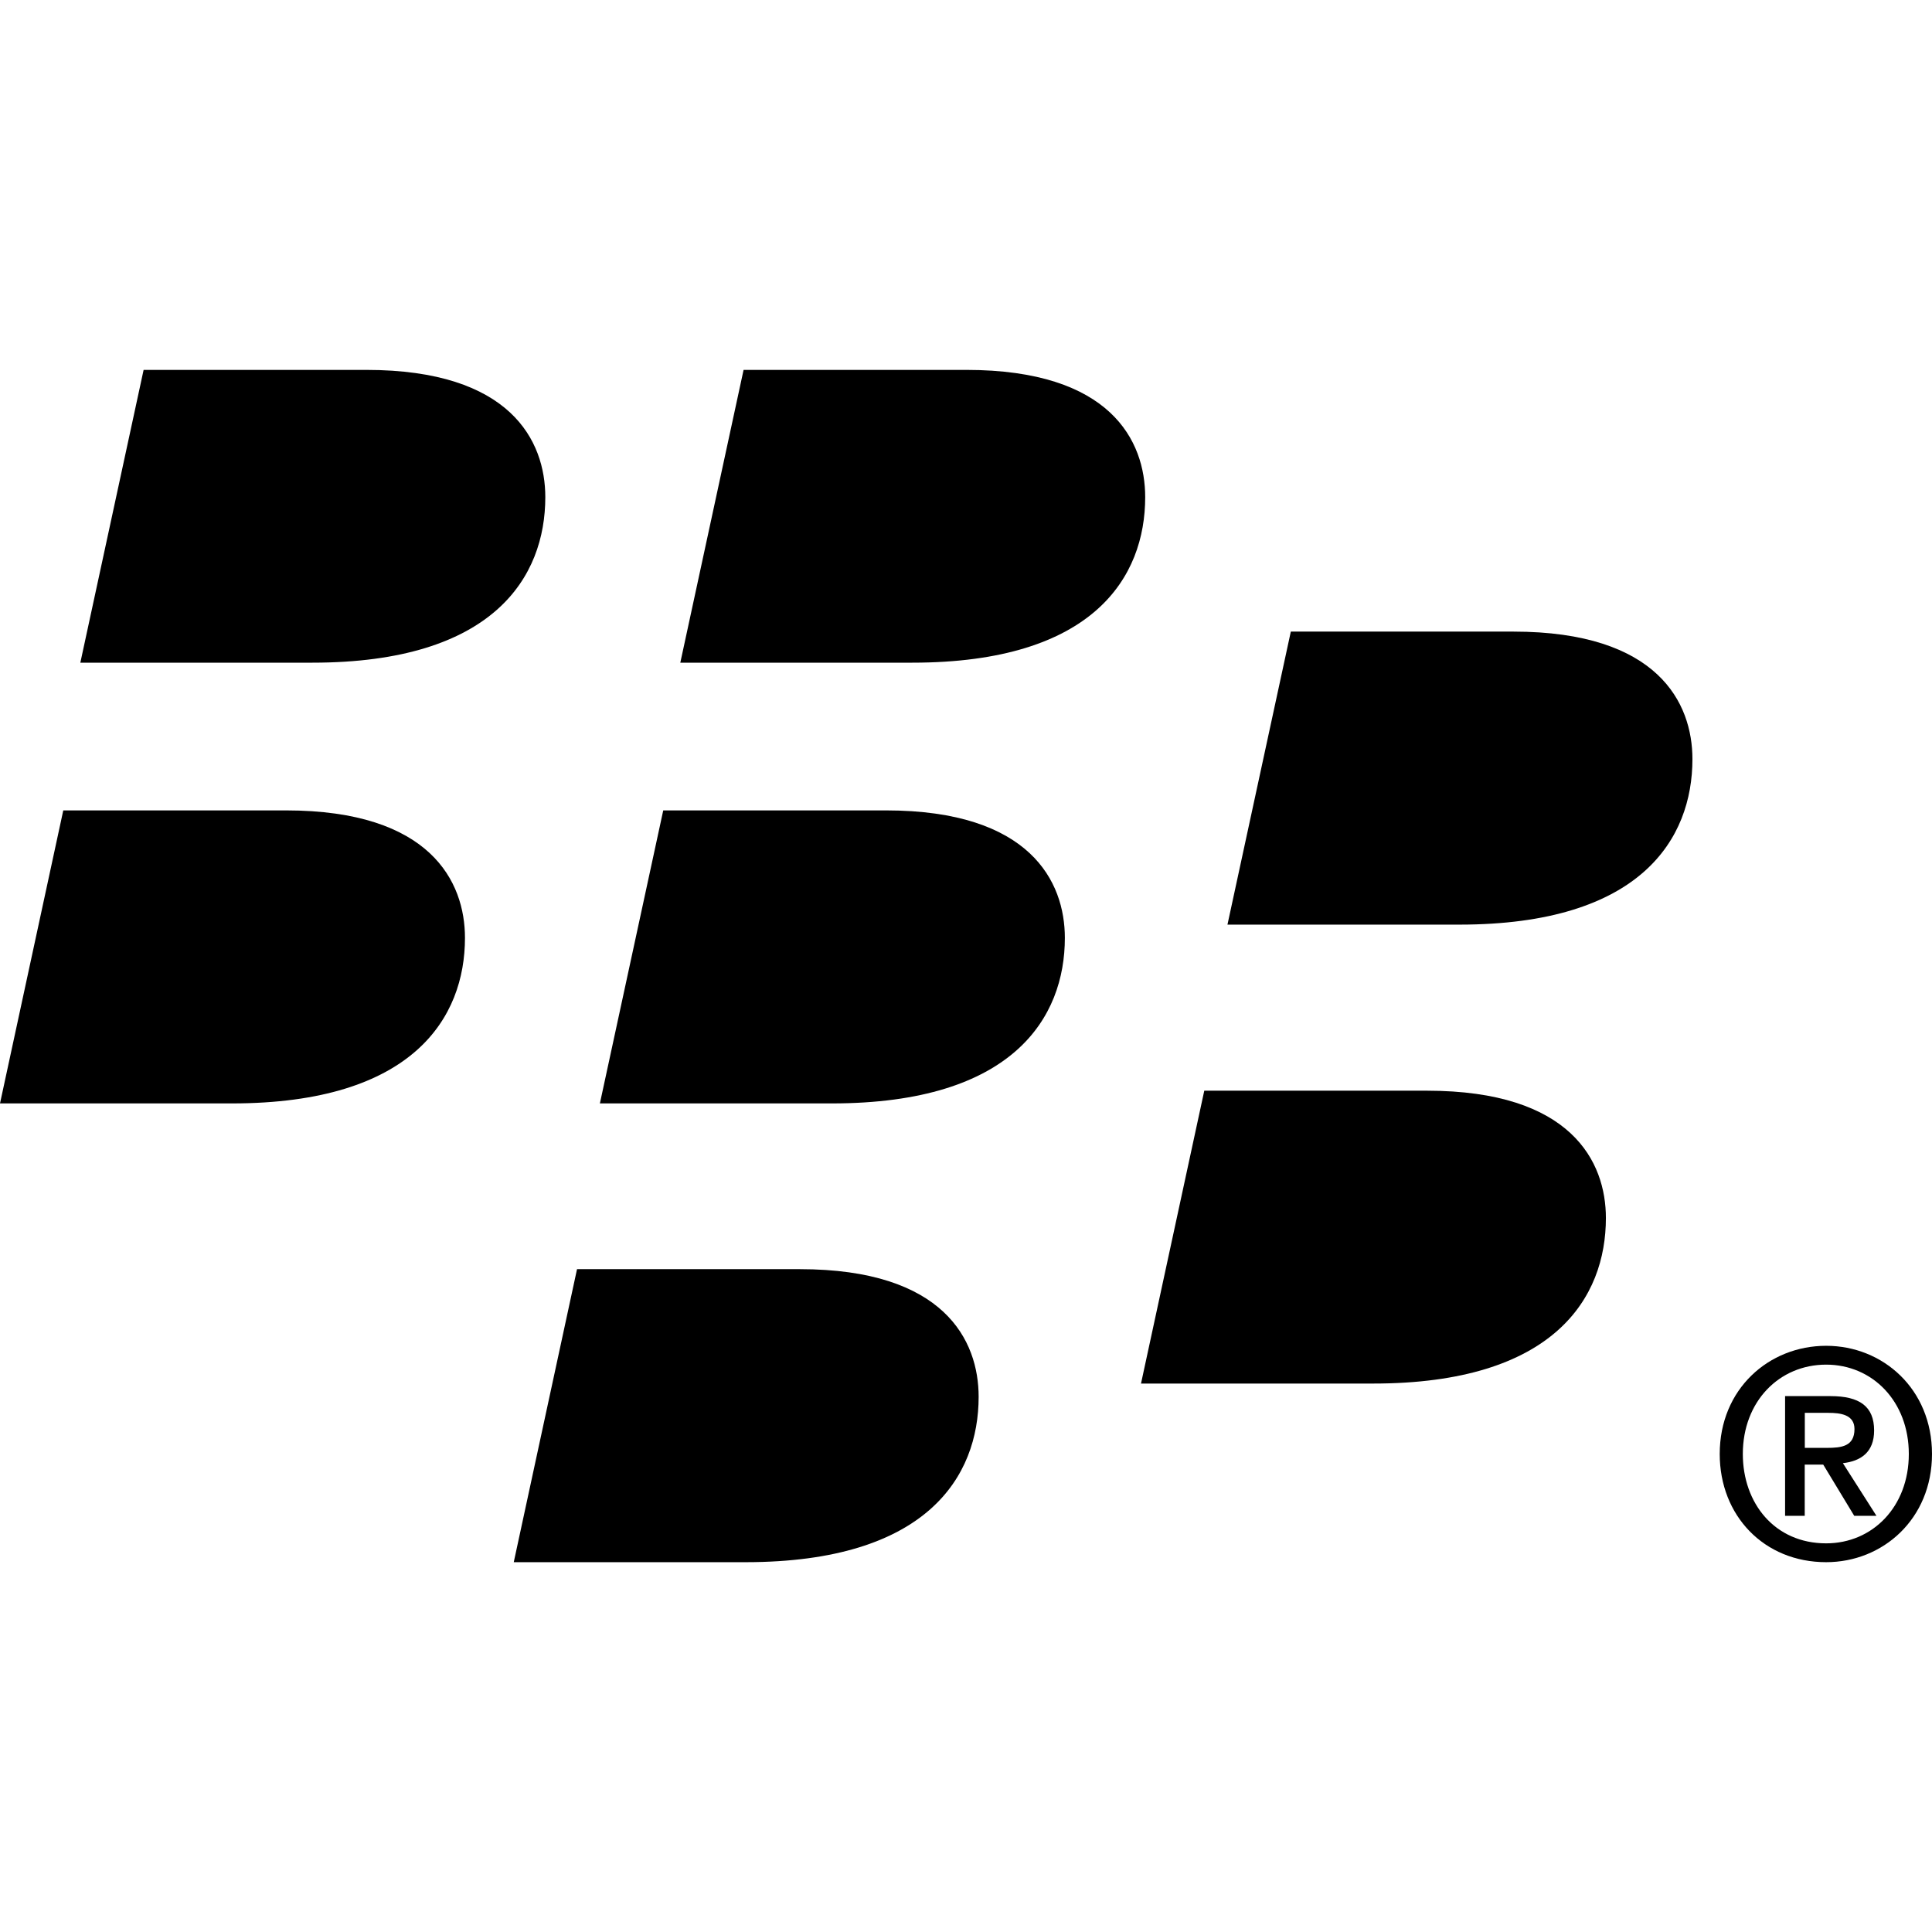 <?xml version="1.0" encoding="UTF-8"?>
<!-- Generator: Adobe Illustrator 26.0.1, SVG Export Plug-In . SVG Version: 6.00 Build 0)  -->
<svg xmlns="http://www.w3.org/2000/svg" xmlns:xlink="http://www.w3.org/1999/xlink" version="1.1" id="Capa_1" x="0px" y="0px" viewBox="0 0 24 24" style="enable-background:new 0 0 24 24;" xml:space="preserve" width="512" height="512">
<g>
	<path d="M6.774,6.176c0-0.698-0.428-1.581-2.224-1.581H1.784L0.998,8.232h2.883C6.133,8.232,6.774,7.167,6.774,6.176"/>
	<path d="M14.226,6.176c0-0.698-0.426-1.581-2.222-1.581H9.237L8.451,8.232h2.882C13.586,8.232,14.226,7.167,14.226,6.176"/>
	<path d="M5.776,11.651c0-0.698-0.428-1.584-2.224-1.584H0.786L0,13.707h2.882C5.135,13.707,5.776,12.639,5.776,11.651"/>
	<path d="M13.228,11.651c0-0.698-0.429-1.584-2.223-1.584H8.239l-0.787,3.64h2.883C12.587,13.707,13.228,12.639,13.228,11.651"/>
	<path d="M21.024,9.43c0-0.698-0.428-1.584-2.223-1.584h-2.766l-0.787,3.64h2.882C20.382,11.486,21.024,10.421,21.024,9.43"/>
	<path d="M19.949,15.131c0-0.698-0.427-1.582-2.223-1.582H14.96l-0.786,3.638h2.882C19.309,17.188,19.949,16.119,19.949,15.131"/>
	<path d="M12.157,17.352c0-0.701-0.427-1.586-2.221-1.586H7.168l-0.786,3.64h2.882C11.517,19.405,12.157,18.34,12.157,17.352"/>
	<path d="M22.685,19.406c-0.772,0-1.322-0.578-1.322-1.344c0-0.808,0.611-1.344,1.322-1.344c0.704,0,1.315,0.536,1.315,1.344   C24,18.87,23.389,19.406,22.685,19.406 M22.685,16.952c-0.582,0-1.035,0.456-1.035,1.11c0,0.611,0.395,1.11,1.035,1.11   c0.575,0,1.027-0.453,1.027-1.11C23.712,17.408,23.26,16.952,22.685,16.952 M22.419,18.83h-0.244v-1.487h0.564   c0.359,0,0.542,0.126,0.542,0.427c0,0.27-0.165,0.381-0.388,0.406l0.417,0.654h-0.276l-0.385-0.636h-0.23V18.83z M22.692,17.986   c0.183,0,0.345-0.018,0.345-0.234c0-0.18-0.176-0.201-0.323-0.201h-0.294v0.435H22.692z"/>
</g>















</svg>
